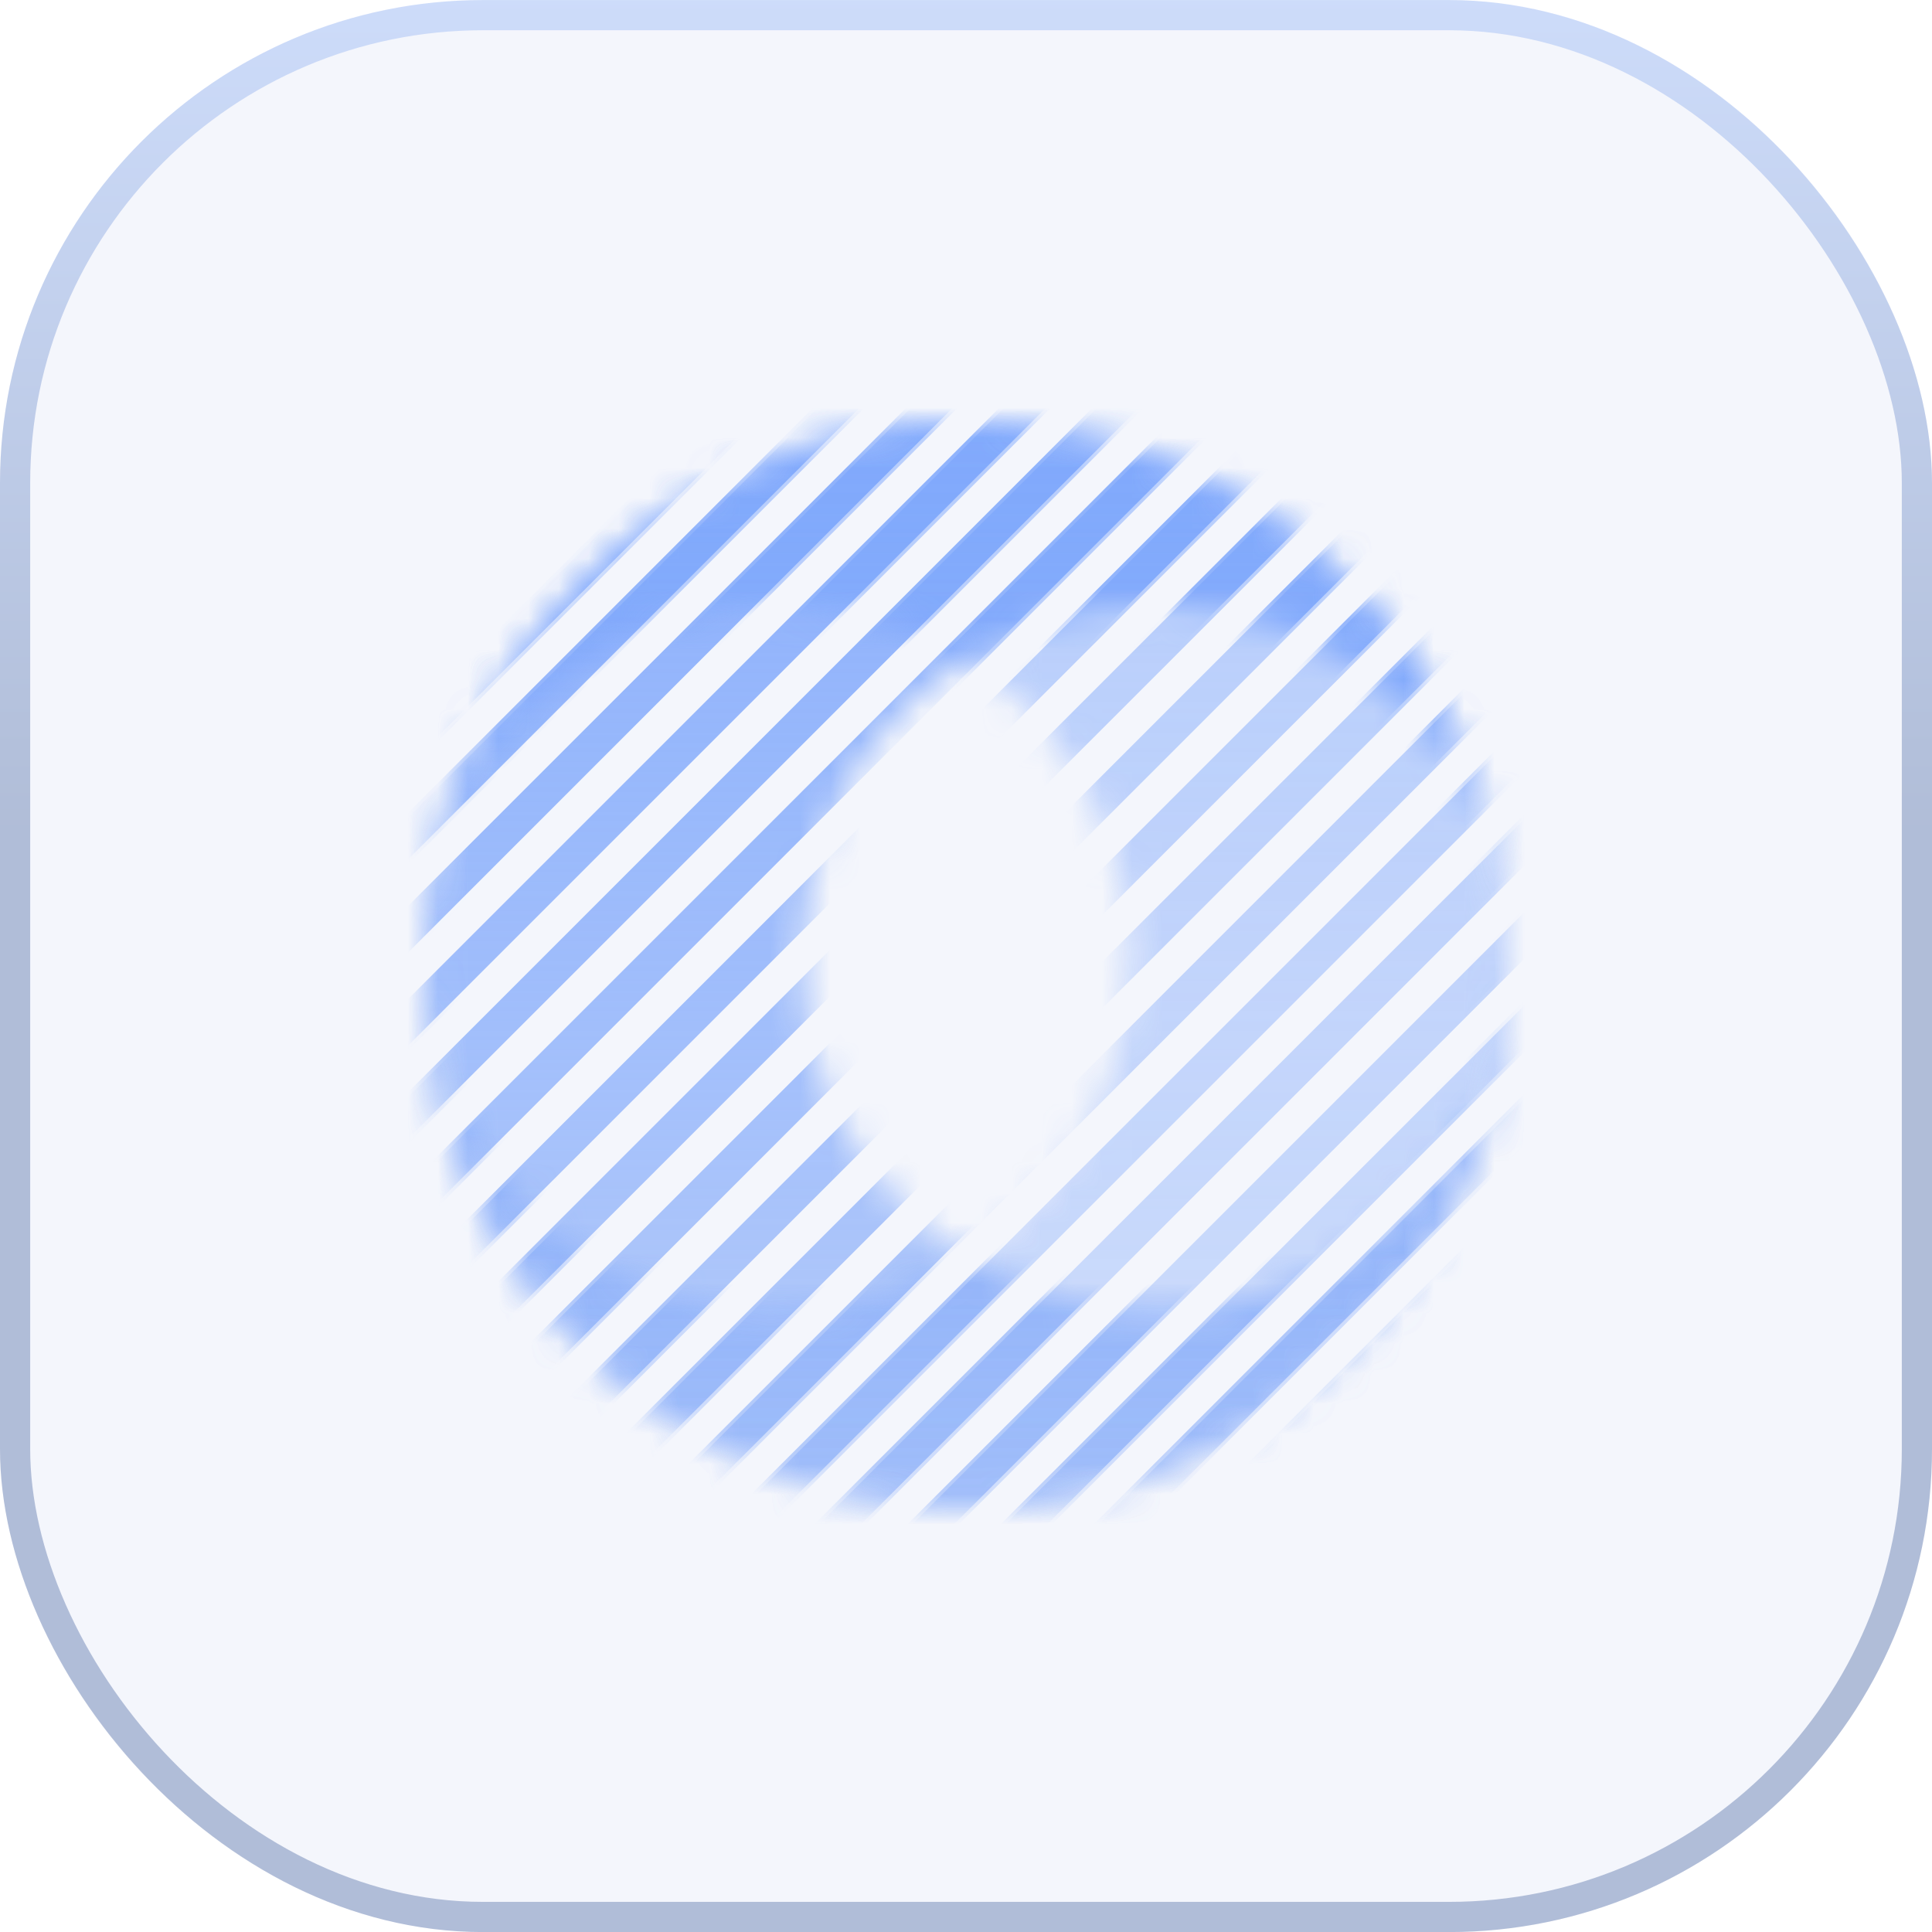 <svg width="64" height="64" viewBox="0 0 64 64" fill="none" xmlns="http://www.w3.org/2000/svg">
<rect x="0" y="0.002" width="64" height="64" rx="16" fill="#7495D9" fill-opacity="0.08"/>
<rect x="0.5" y="0.502" width="63" height="63" rx="15.5" stroke="url(#paint0_linear_124_362)" stroke-opacity="0.3"/>
<mask id="mask0_124_362" style="mask-type:alpha" maskUnits="userSpaceOnUse" x="14" y="14" width="36" height="36">
<path fill-rule="evenodd" clip-rule="evenodd" d="M32 50C41.941 50 50 41.941 50 32C50 31.95 50 31.9 49.999 31.85C49.934 38.27 44.709 43.455 38.273 43.455C31.796 43.455 26.546 38.204 26.546 31.727C26.546 25.251 31.796 20 38.273 20C44.366 20 49.374 24.648 49.946 30.591C49.227 21.309 41.467 14 32 14C22.059 14 14 22.059 14 32C14 41.941 22.059 50 32 50Z" fill="#D9D9D9"/>
</mask>
<g mask="url(#mask0_124_362)">
<path fill-rule="evenodd" clip-rule="evenodd" d="M-5.091 39.364L37.182 -2.909L37.953 -2.138L-4.32 40.135L-5.091 39.364ZM-3.548 40.907L38.724 -1.366L39.496 -0.595L-2.777 41.678L-3.548 40.907ZM40.267 0.176L-2.005 42.449L-1.234 43.22L41.039 0.947L40.267 0.176ZM-0.463 43.992L41.81 1.719L42.581 2.491L0.309 44.763L-0.463 43.992ZM44.895 4.805L2.623 47.078L3.394 47.849L45.667 5.576L44.895 4.805ZM5.708 50.163L47.981 7.89L48.752 8.661L6.48 50.934L5.708 50.163ZM51.067 10.976L8.794 53.249L9.565 54.02L51.838 11.747L51.067 10.976ZM11.88 56.334L54.152 14.062L54.924 14.833L12.651 57.106L11.88 56.334ZM57.238 17.147L14.965 59.419L15.736 60.191L58.009 17.918L57.238 17.147ZM18.051 62.505L60.323 20.232L61.095 21.004L18.822 63.277L18.051 62.505ZM63.409 23.318L21.136 65.591L21.908 66.362L64.18 24.09L63.409 23.318ZM24.222 68.676L66.495 26.404L67.266 27.175L24.993 69.448L24.222 68.676ZM43.353 3.262L1.08 45.535L1.851 46.306L44.124 4.033L43.353 3.262ZM4.166 48.62L46.438 6.348L47.21 7.119L4.937 49.392L4.166 48.62ZM49.524 9.433L7.251 51.706L8.023 52.477L50.295 10.204L49.524 9.433ZM10.337 54.791L52.609 12.519L53.381 13.29L11.108 55.563L10.337 54.791ZM55.695 15.604L13.422 57.877L14.194 58.648L56.466 16.375L55.695 15.604ZM16.508 60.962L58.781 18.69L59.552 19.461L17.279 61.734L16.508 60.962ZM61.866 21.776L19.593 64.048L20.365 64.82L62.638 22.547L61.866 21.776ZM22.679 67.133L64.952 24.861L65.723 25.632L23.45 67.905L22.679 67.133ZM68.037 27.946L25.765 70.219L26.536 70.99L68.809 28.718L68.037 27.946Z" fill="url(#paint1_linear_124_362)"/>
</g>
<g opacity="0.6">
<mask id="mask1_124_362" style="mask-type:alpha" maskUnits="userSpaceOnUse" x="14" y="14" width="36" height="36">
<path fill-rule="evenodd" clip-rule="evenodd" d="M32 50C41.941 50 50 41.941 50 32C50 22.059 41.941 14 32 14C22.532 14 14.772 21.309 14.054 30.593C14.625 24.648 19.633 20 25.727 20C32.204 20 37.455 25.251 37.455 31.727C37.455 38.204 32.204 43.455 25.727 43.455C19.291 43.455 14.065 38.269 14.001 31.848C14 31.899 14 31.949 14 32C14 41.941 22.059 50 32 50Z" fill="#D9D9D9"/>
</mask>
<g mask="url(#mask1_124_362)">
<path fill-rule="evenodd" clip-rule="evenodd" d="M-4.933 39.364L37.339 -2.909L38.111 -2.138L-4.162 40.135L-4.933 39.364ZM-3.391 40.907L38.882 -1.366L39.653 -0.595L-2.619 41.678L-3.391 40.907ZM40.425 0.176L-1.848 42.449L-1.077 43.22L41.196 0.947L40.425 0.176ZM-0.305 43.992L41.968 1.719L42.739 2.491L0.466 44.763L-0.305 43.992ZM45.053 4.805L2.78 47.078L3.552 47.849L45.824 5.576L45.053 4.805ZM5.866 50.163L48.139 7.89L48.91 8.661L6.637 50.934L5.866 50.163ZM51.224 10.976L8.951 53.249L9.723 54.02L51.996 11.747L51.224 10.976ZM12.037 56.334L54.31 14.062L55.081 14.833L12.808 57.106L12.037 56.334ZM57.395 17.147L15.123 59.419L15.894 60.191L58.167 17.918L57.395 17.147ZM18.208 62.505L60.481 20.232L61.252 21.004L18.98 63.277L18.208 62.505ZM63.566 23.318L21.294 65.591L22.065 66.362L64.338 24.09L63.566 23.318ZM24.379 68.676L66.652 26.404L67.423 27.175L25.151 69.448L24.379 68.676ZM43.51 3.262L1.238 45.535L2.009 46.306L44.282 4.033L43.51 3.262ZM4.323 48.62L46.596 6.348L47.367 7.119L5.094 49.392L4.323 48.62ZM49.681 9.433L7.409 51.706L8.18 52.477L50.453 10.204L49.681 9.433ZM10.494 54.791L52.767 12.519L53.538 13.29L11.265 55.563L10.494 54.791ZM55.852 15.604L13.58 57.877L14.351 58.648L56.624 16.375L55.852 15.604ZM16.665 60.962L58.938 18.69L59.709 19.461L17.437 61.734L16.665 60.962ZM62.024 21.776L19.751 64.048L20.522 64.82L62.795 22.547L62.024 21.776ZM22.836 67.133L65.109 24.861L65.88 25.632L23.608 67.905L22.836 67.133ZM68.195 27.946L25.922 70.219L26.694 70.99L68.966 28.718L68.195 27.946Z" fill="url(#paint2_linear_124_362)"/>
</g>
</g>
<defs>
<linearGradient id="paint0_linear_124_362" x1="32" y1="0.002" x2="32" y2="64.002" gradientUnits="userSpaceOnUse">
<stop stop-color="#749FF6"/>
<stop offset="0.43" stop-color="#153984"/>
</linearGradient>
<linearGradient id="paint1_linear_124_362" x1="31.859" y1="-2.909" x2="31.859" y2="70.99" gradientUnits="userSpaceOnUse">
<stop stop-color="#84ACFF"/>
<stop offset="1" stop-color="#3D79F5" stop-opacity="0.12"/>
</linearGradient>
<linearGradient id="paint2_linear_124_362" x1="32.017" y1="-2.909" x2="32.017" y2="70.99" gradientUnits="userSpaceOnUse">
<stop stop-color="#84ACFF"/>
<stop offset="1" stop-color="#3D79F5" stop-opacity="0.12"/>
</linearGradient>
</defs>
</svg>
